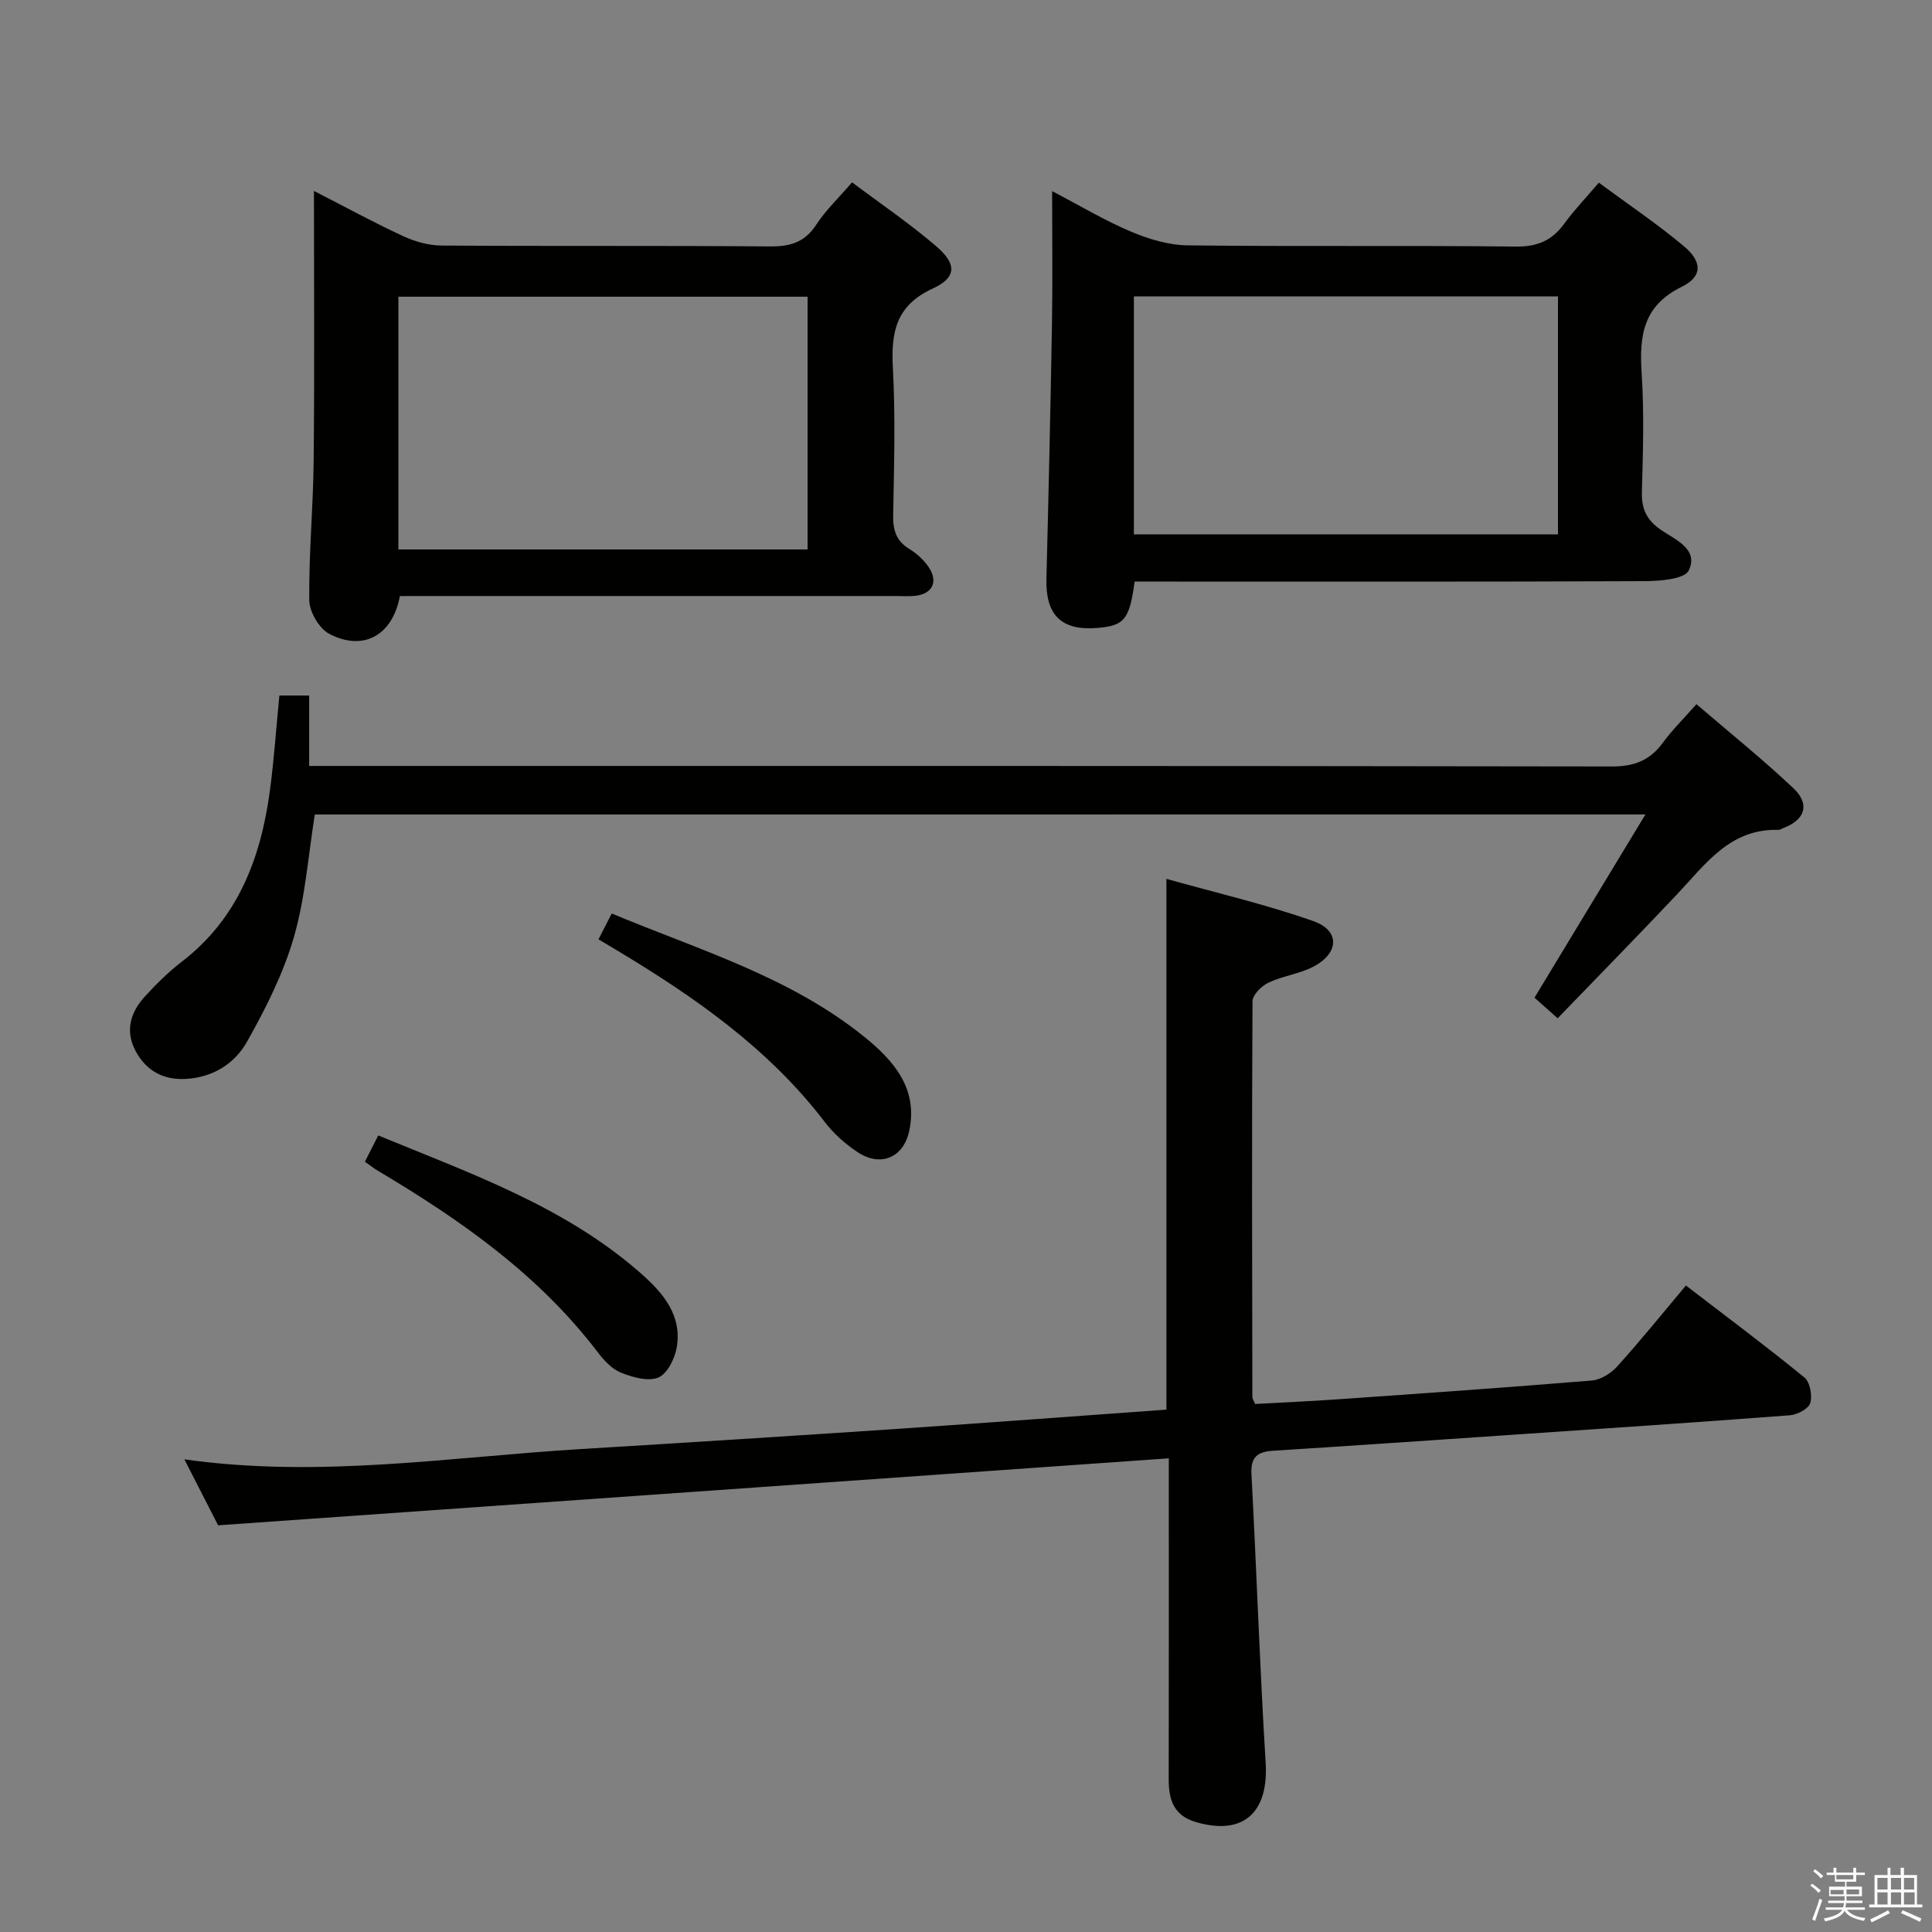 <svg enable-background="new 0 0 400 400" viewBox="0 0 400 400" xmlns="http://www.w3.org/2000/svg"><rect x="0" y="0" width="400" height="400" fill="#808080" stroke="none"/><path d="m374.8 390.4.4-.4c.7.5 1.3 1 1.8 1.4l-.5.5c-.5-.6-1.1-1.1-1.7-1.5zm1 7.3-.6-.3c.5-1.4 1.1-2.8 1.5-4.3.2.1.4.2.6.3-.5 1.3-1 2.8-1.5 4.3zm-.4-10.3.4-.4c.4.3 1 .8 1.7 1.4l-.5.5c-.4-.5-1-1-1.6-1.5zm2.5.3h1.7v-1h.6v1h3.5v-1h.6v1h1.8v.5h-1.8v1.4h-2v1h3.2v2h-3.2v.9h3.3v.5h-3.4c0 .3-.1.6-.1.9h4v.5h-3.7c.7.9 1.9 1.5 3.8 1.7-.1.2-.2.4-.3.6-2.1-.4-3.5-1.1-4-2.1-.4 1-1.8 1.7-4 2.2-.1-.2-.2-.4-.3-.6 2.1-.4 3.4-1 3.8-1.8h-3.4v-.5h3.6c.1-.3.1-.6.2-.9h-3.3v-.5h3.4c0-.3 0-.6 0-.9h-3.2v-2h3.3v-1h-2.1v-1.4h-1.7v-.5zm1.1 3.5v1h2.7c0-.3 0-.4 0-.4 0-.1 0-.2 0-.2 0-.1 0-.2 0-.3h-2.7zm1.2-3v.9h3.5v-.9zm4.7 3h-2.6v.6.4h2.6z" fill="#fafafb"/><path d="m393.6 386.7h.6v1.5h2.7v6.1h1.1v.6h-11v-.6h1.1v-6.1h2.7v-1.5h.6v1.5h2.1v-1.5zm-2.7 8.8.4.6c-1.2.6-2.5 1.3-3.8 1.9-.1-.2-.2-.4-.3-.6 1.2-.6 2.5-1.2 3.7-1.9zm-2.2-6.7v2.4h2.1v-2.4zm0 3v2.5h2.1v-2.5zm2.8-3v2.4h2.1v-2.4zm0 3v2.5h2.1v-2.5zm6 6.1c-1.4-.7-2.7-1.3-3.9-1.8l.3-.6c1.5.6 2.7 1.2 3.9 1.7zm-1.2-9.1h-2.1v2.4h2.1zm-2.1 3v2.5h2.2v-2.5z" fill="#fafafb"/><g fill="#010100"><path d="m45.16 315.8c-1.93-3.78-4.33-8.47-6.99-13.66 27.94 3.96 54.99-.49 82.12-2.13 21.9-1.33 43.8-2.72 65.7-4.19 18.4-1.24 36.8-2.63 55.5-3.97 0-36.25 0-72.42 0-109.89 10.29 2.89 20.56 5.27 30.43 8.75 5.53 1.95 5.36 6.6.03 9.41-2.89 1.52-6.36 1.92-9.32 3.33-1.44.68-3.3 2.52-3.31 3.85-.16 27.32-.08 54.64-.03 81.96 0 .3.23.6.56 1.42 5.55-.31 11.29-.56 17.02-.96 17.57-1.23 35.15-2.45 52.7-3.9 1.85-.15 3.98-1.5 5.27-2.93 4.78-5.29 9.26-10.85 14.21-16.74 8.35 6.41 16.58 12.55 24.52 19.03 1.17.95 1.69 3.75 1.22 5.31-.35 1.19-2.69 2.41-4.23 2.53-19.55 1.49-39.12 2.79-58.68 4.12-16.09 1.1-32.18 2.2-48.28 3.22-3.18.2-4.69 1.23-4.5 4.8 1.06 19.92 1.71 39.86 2.94 59.76.64 10.41-4.65 15.2-14.47 12.31-4.56-1.34-5.6-4.6-5.6-8.8.04-20.16.02-40.32.02-60.48 0-1.79 0-3.58 0-6.02-65.74 4.63-130.95 9.23-196.83 13.87z"/><path d="m65.18 168.63c-1.37 8.51-1.97 17.22-4.34 25.42-2.18 7.52-5.82 14.73-9.68 21.6-2.55 4.55-7.08 7.44-12.73 7.73-4.64.24-8.11-1.68-10.3-5.68-2.32-4.23-1.13-8.13 1.91-11.44 2.35-2.57 4.87-5.05 7.63-7.18 11.65-8.96 16.33-21.47 18.21-35.38.86-6.41 1.29-12.87 1.96-19.7h6.17v14.58h6.8c87.63 0 175.26-.04 262.9.11 4.64.01 7.89-1.26 10.57-4.92 1.95-2.66 4.33-5 6.95-7.98 6.87 5.9 13.7 11.39 20.06 17.39 3.55 3.35 2.42 6.6-2.17 8.3-.31.12-.62.35-.93.34-9.98-.3-15.05 7.05-20.92 13.28-8.1 8.58-16.36 17.01-24.77 25.72-2.1-1.86-3.42-3.04-4.8-4.26 7.55-12.46 15-24.78 22.97-37.94-92.62.01-184.06.01-275.49.01z"/><path d="m82.79 123.41c-1.52 8.19-7.62 11.51-14.64 7.81-2.08-1.1-4.09-4.55-4.12-6.95-.11-9.63.82-19.27.91-28.9.19-18.31.06-36.63.06-55.84 6.48 3.32 12.36 6.53 18.42 9.34 2.46 1.14 5.31 1.95 7.99 1.97 22.65.15 45.3-.01 67.95.18 4.19.04 7.23-.81 9.63-4.49 1.98-3.03 4.68-5.59 7.42-8.78 5.91 4.44 11.93 8.52 17.42 13.23 4.3 3.69 4.26 6.47-.74 8.77-7.58 3.5-8.63 9.01-8.23 16.37.54 10.13.25 20.31.06 30.47-.06 3.13.59 5.4 3.38 7.09 1.52.93 2.96 2.25 3.96 3.72 2.06 3.02.78 5.59-2.8 5.96-1.32.14-2.66.04-3.99.04-32.31 0-64.62 0-96.92 0-1.96.01-3.92.01-5.76.01zm84.41-9.65c0-17.63 0-35.01 0-52.33-28.47 0-56.55 0-84.72 0v52.33z"/><path d="m234.91 120.41c-1.05 7.88-2.15 9.15-7.74 9.6-7.42.61-10.71-2.66-10.52-10.17.45-17.63.85-35.26 1.15-52.89.15-8.81.03-17.63.03-27.38 5.81 3.03 10.88 6.09 16.29 8.37 3.69 1.56 7.82 2.81 11.77 2.86 22.64.27 45.3-.01 67.94.25 4.48.05 7.51-1.26 10.05-4.76 2.04-2.8 4.46-5.32 7.14-8.47 6.07 4.49 12.12 8.54 17.66 13.2 3.79 3.19 3.82 6.25-.5 8.36-8.08 3.96-8.79 10.22-8.29 17.95.53 8.13.27 16.32.05 24.47-.1 3.51.9 5.78 3.87 7.86 2.92 2.04 7.97 3.97 5.83 8.45-.86 1.81-5.97 2.19-9.15 2.21-33.14.15-66.28.09-99.42.09-1.97 0-3.94 0-6.16 0zm-.15-9.78h87.8c0-16.53 0-32.76 0-49.27-29.33 0-58.39 0-87.8 0z"/><path d="m123.91 194.48c.89-1.74 1.72-3.34 2.74-5.35 18.07 7.55 36.88 13.07 52.3 25.54 6.08 4.92 11.18 10.71 9.29 19.49-1.18 5.51-5.88 7.51-10.6 4.43-2.6-1.7-5.06-3.9-6.94-6.37-11.67-15.25-27.05-25.92-43.25-35.63-1.13-.66-2.26-1.34-3.54-2.11z"/><path d="m78.31 235.08c19.33 7.96 38.69 14.75 54.38 28.56 4.6 4.05 8.59 8.71 7.41 15.4-.41 2.3-1.98 5.43-3.82 6.17-2.14.86-5.34-.06-7.75-1.03-1.88-.76-3.52-2.57-4.81-4.26-12.25-16.08-28.42-27.38-45.52-37.55-.84-.5-1.6-1.11-2.65-1.85.87-1.72 1.68-3.3 2.76-5.44z"/></g></svg>